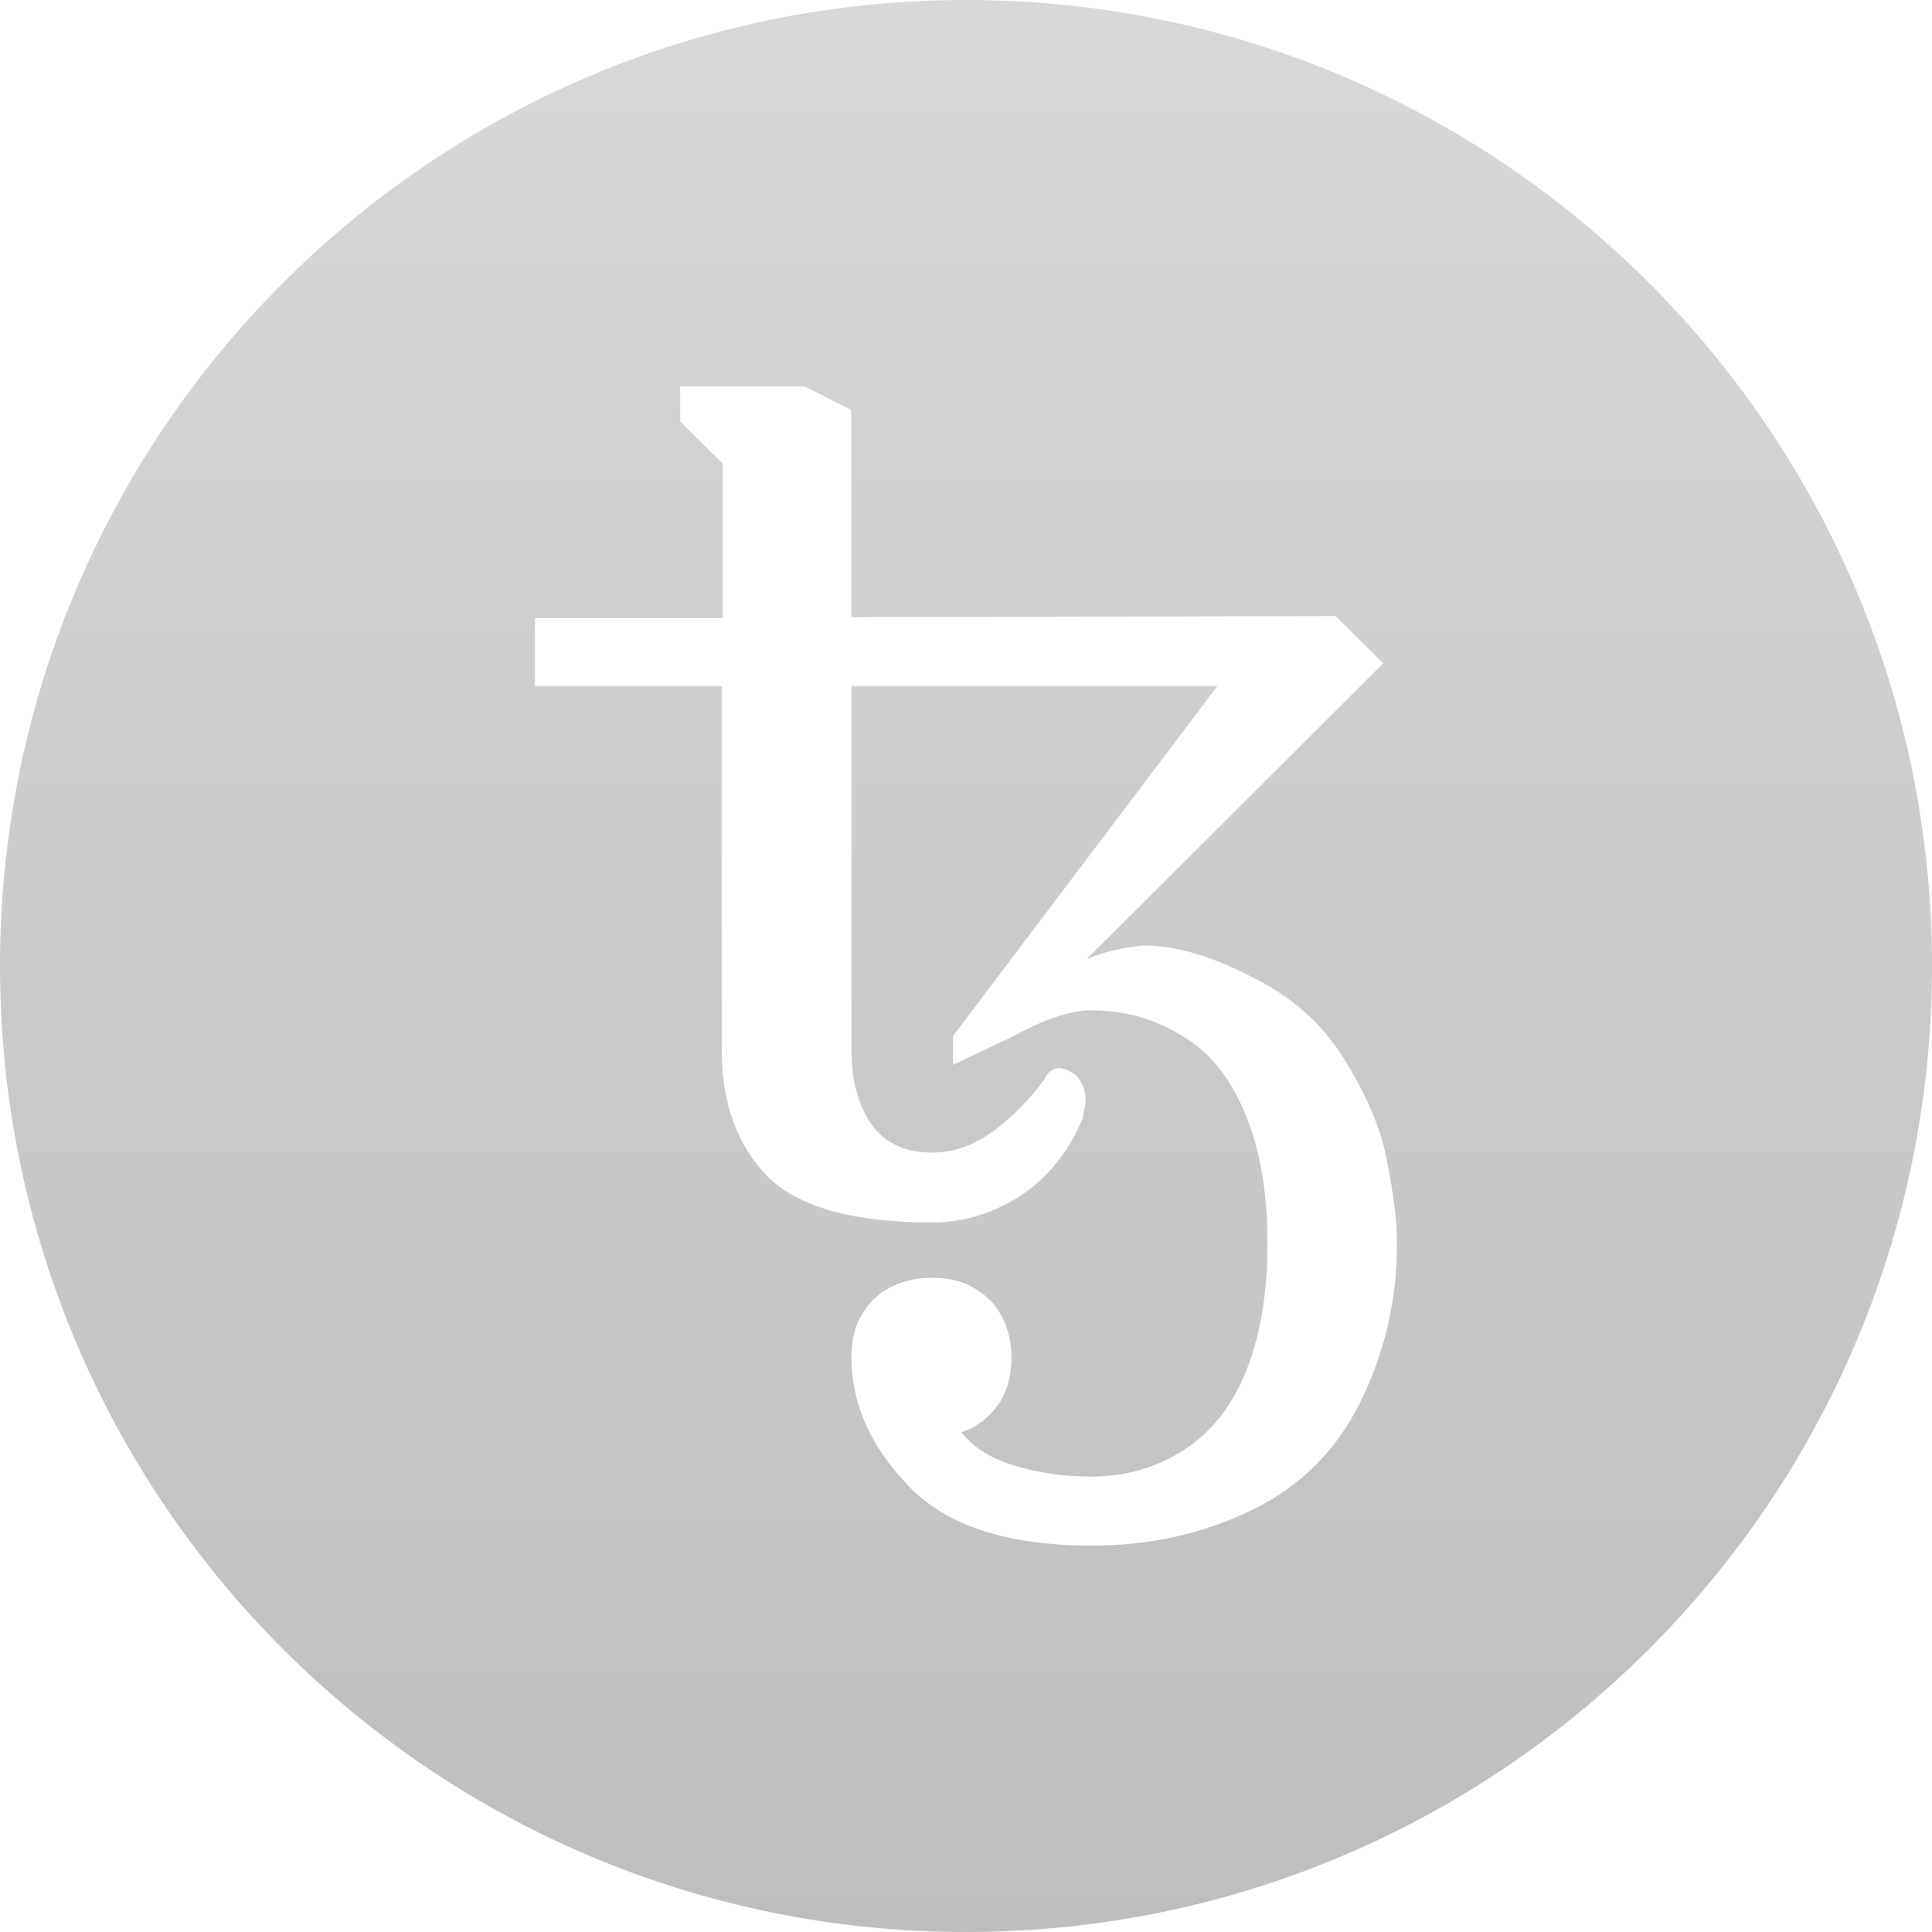 <svg width="65" height="65" viewBox="0 0 65 65" fill="none" xmlns="http://www.w3.org/2000/svg">
<path fill-rule="evenodd" clip-rule="evenodd" d="M32.5 65C50.449 65 65 50.449 65 32.5C65 14.551 50.449 0 32.5 0C14.551 0 0 14.551 0 32.5C0 50.449 14.551 65 32.5 65ZM30.564 49.991C31.857 51.344 33.916 52 36.741 52C38.659 52 40.437 51.616 42.081 50.821C43.754 50.026 44.976 48.778 45.777 47.153C46.578 45.521 47 43.756 47 41.852C47 40.988 46.859 40.053 46.649 38.979C46.438 37.905 45.946 36.796 45.215 35.617C44.484 34.439 43.437 33.504 42.074 32.849C40.753 32.158 39.53 31.809 38.448 31.809C37.788 31.879 37.155 32.019 36.565 32.263L46.536 22.318L44.934 20.727L28.639 20.762V13.795L27.072 13H22.884V14.179L24.317 15.601V20.797H18V23.085H24.282V35.346C24.282 37.11 24.802 38.533 25.814 39.572C26.861 40.611 28.681 41.127 31.365 41.127C32.447 41.127 33.424 40.813 34.331 40.227C35.237 39.642 35.933 38.777 36.425 37.633C36.441 37.506 36.465 37.393 36.486 37.294C36.51 37.181 36.53 37.087 36.53 37.012C36.53 36.699 36.425 36.426 36.214 36.182C35.975 36.008 35.799 35.938 35.623 35.938C35.518 35.938 35.448 35.973 35.342 36.043C35.272 36.078 35.202 36.182 35.132 36.322C34.647 36.977 34.085 37.563 33.424 38.051C32.764 38.533 32.096 38.777 31.365 38.777C30.459 38.777 29.763 38.463 29.306 37.807C28.857 37.145 28.646 36.315 28.646 35.311V23.085H40.957L32.061 34.857V35.827L34.028 34.892C35.111 34.306 35.982 33.992 36.713 33.992C37.83 33.992 38.842 34.272 39.783 34.857C40.725 35.408 41.421 36.308 41.913 37.522C42.397 38.7 42.643 40.123 42.643 41.818C42.643 43.38 42.44 44.761 41.983 45.974C41.526 47.188 40.83 48.122 39.889 48.743C38.947 49.364 37.9 49.678 36.713 49.678C35.869 49.678 35.033 49.573 34.197 49.329C33.361 49.085 32.735 48.701 32.349 48.185C32.806 48.046 33.22 47.739 33.536 47.32C33.853 46.909 34.028 46.351 34.028 45.66C34.028 45.102 33.888 44.621 33.677 44.238C33.466 43.854 33.157 43.547 32.77 43.338C32.384 43.094 31.899 42.989 31.337 42.989C30.775 42.989 30.29 43.129 29.904 43.338C29.517 43.547 29.208 43.854 28.997 44.238C28.751 44.621 28.646 45.109 28.646 45.66C28.646 47.223 29.271 48.638 30.564 49.991Z" fill="url(#paint0_linear)"/>
<defs>
<linearGradient id="paint0_linear" x1="32.5" y1="0" x2="32.5" y2="65" gradientUnits="userSpaceOnUse">
<stop stop-color="#D8D8D8"/>
<stop offset="1" stop-color="#BEBEBE"/>
</linearGradient>
</defs>
</svg>
